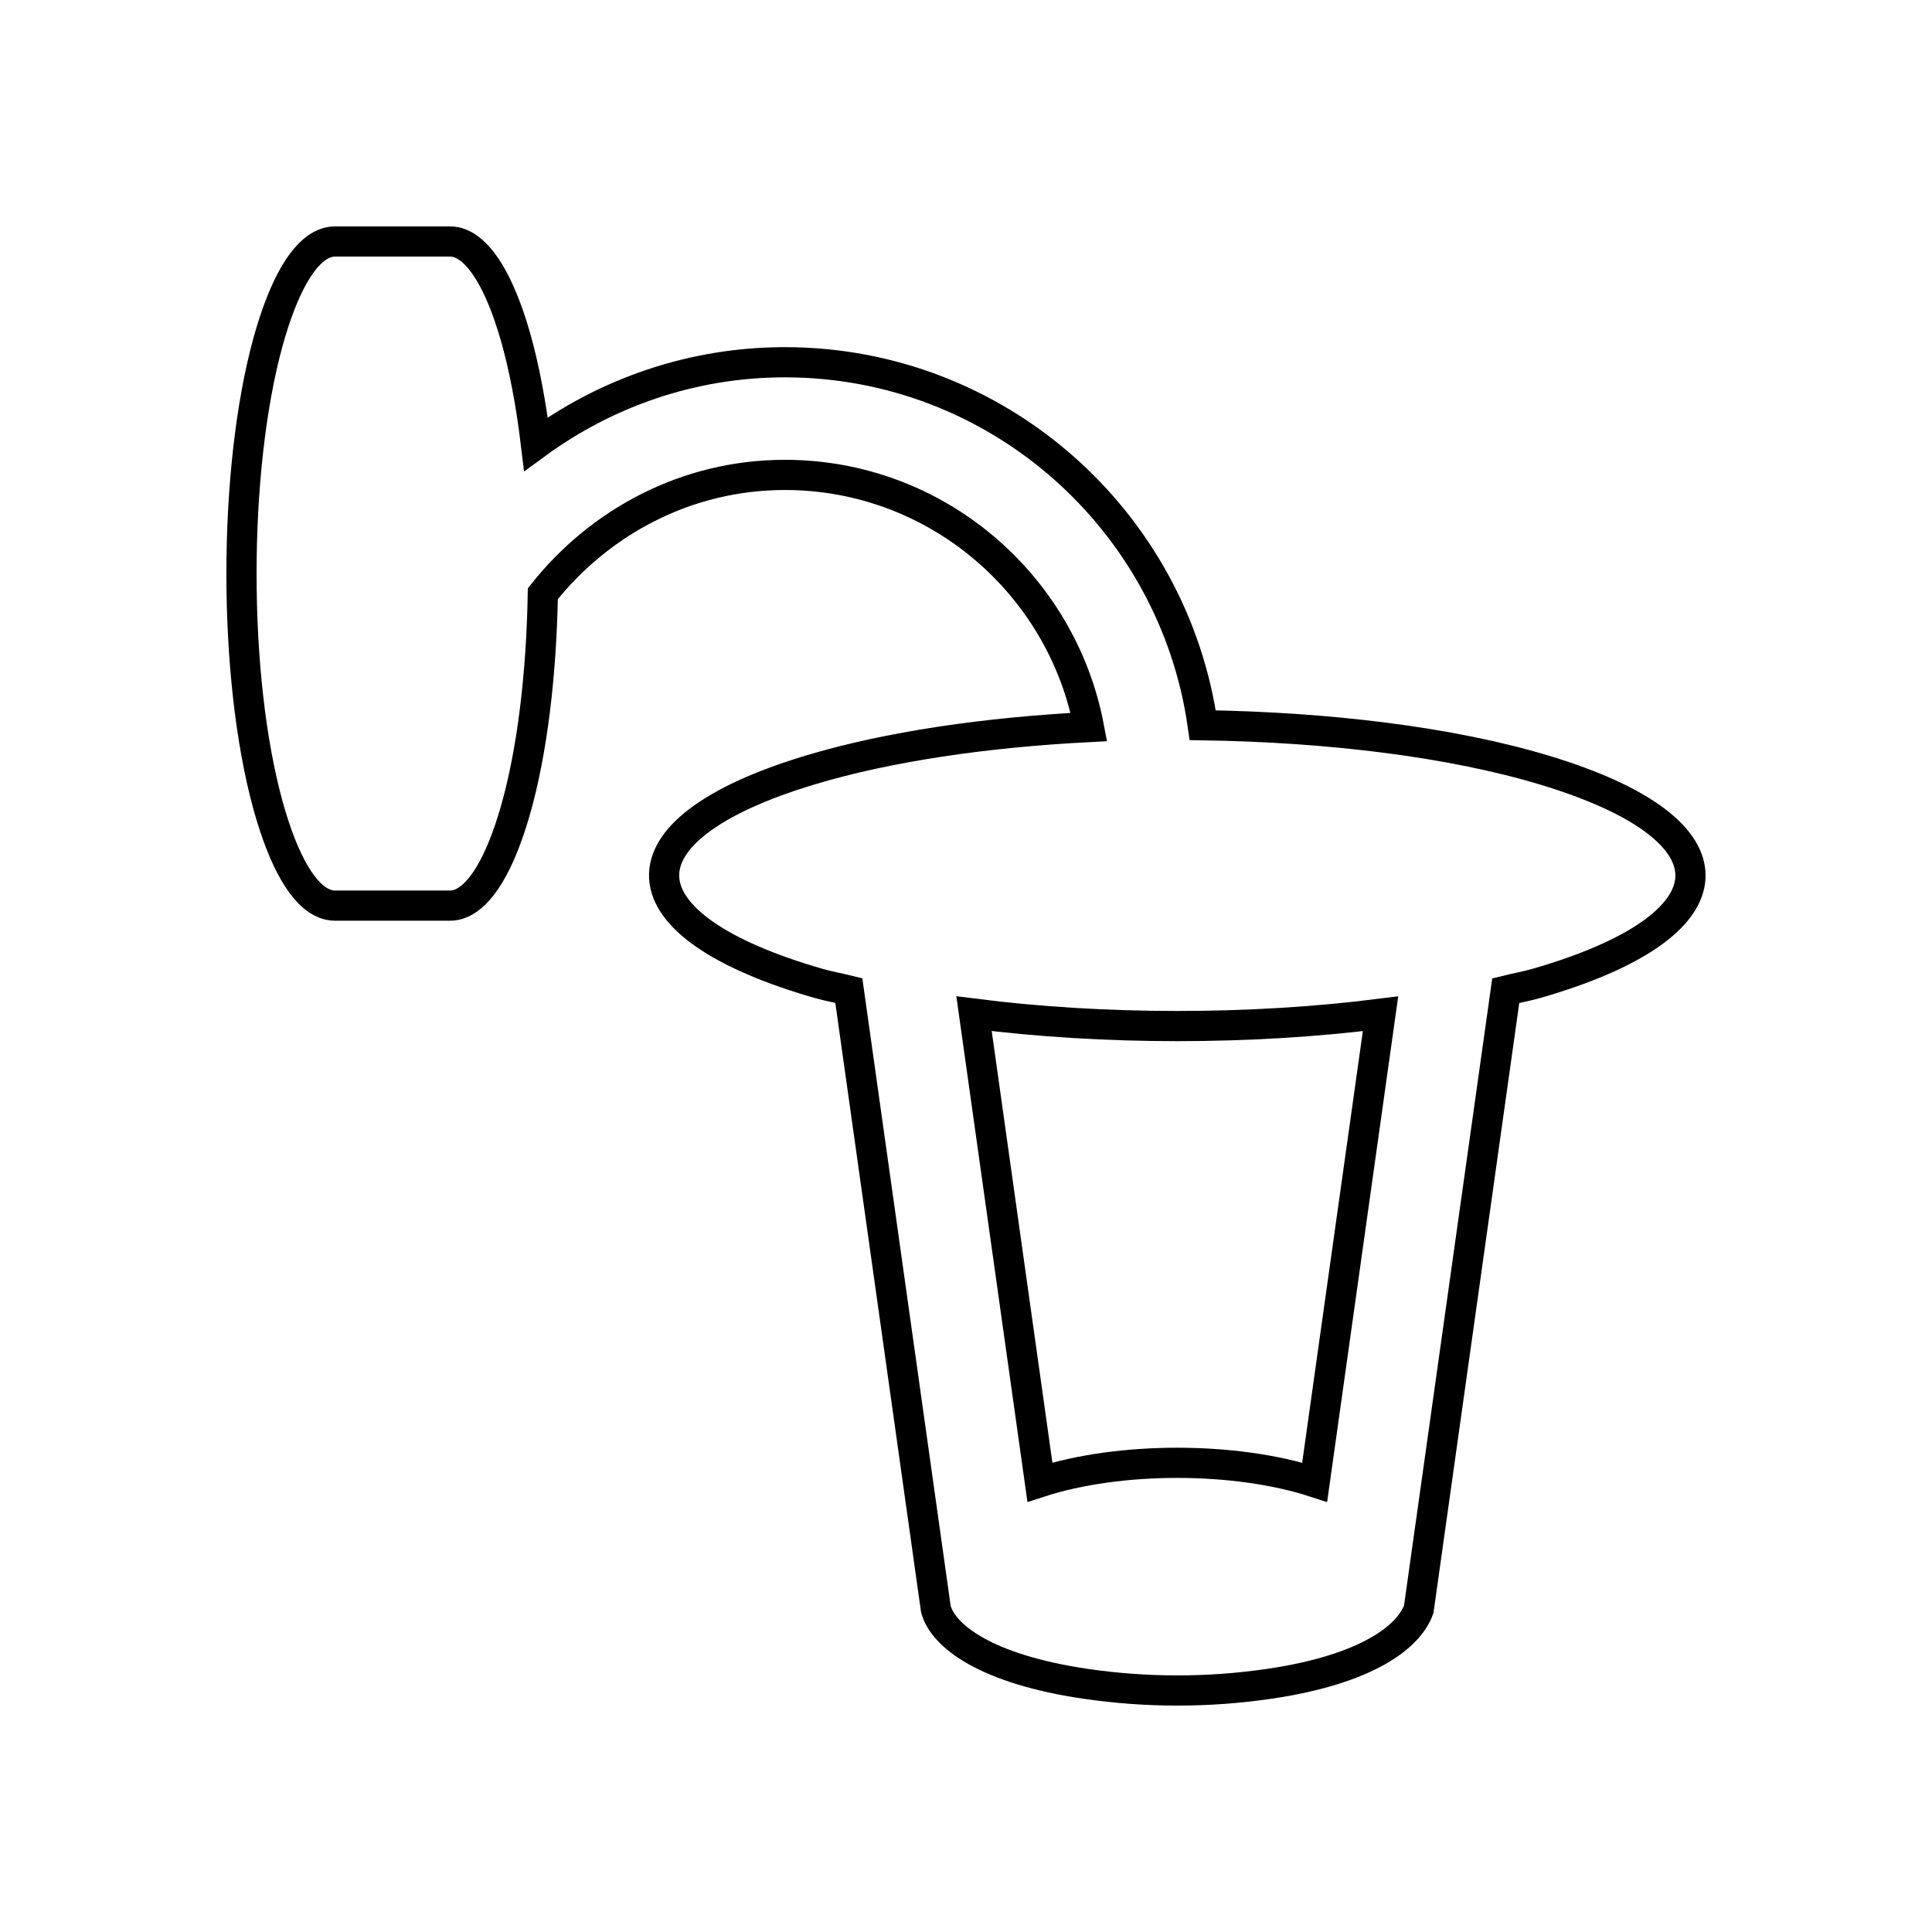 <?xml version="1.0" encoding="UTF-8" standalone="no"?>
<svg
   xmlns:dc="http://purl.org/dc/elements/1.1/"
   xmlns:cc="http://creativecommons.org/ns#"
   xmlns:rdf="http://www.w3.org/1999/02/22-rdf-syntax-ns#"
   xmlns:svg="http://www.w3.org/2000/svg"
   xmlns="http://www.w3.org/2000/svg"
   xmlns:sodipodi="http://sodipodi.sourceforge.net/DTD/sodipodi-0.dtd"
   xmlns:inkscape="http://www.inkscape.org/namespaces/inkscape"
   width="32px"
   height="32px"
   viewBox="0 0 32 32"
   version="1.1"
   id="svg14"
   sodipodi:docname="walllantern-outline.svg"
   inkscape:version="0.92.3 (2405546, 2018-03-11)">
  <sodipodi:namedview
     pagecolor="#ffffff"
     bordercolor="#666666"
     borderopacity="1"
     objecttolerance="10"
     gridtolerance="10"
     guidetolerance="10"
     inkscape:pageopacity="0"
     inkscape:pageshadow="2"
     inkscape:window-width="3200"
     inkscape:window-height="1739"
     id="namedview16"
     showgrid="false"
     inkscape:zoom="7.375"
     inkscape:cx="16"
     inkscape:cy="16"
     inkscape:window-x="0"
     inkscape:window-y="33"
     inkscape:window-maximized="1"
     inkscape:current-layer="svg14" />
  <!-- Generator: Sketch 51.3 (57544) - http://www.bohemiancoding.com/sketch -->
  <title
     id="title2">archetypesWallLantern</title>
  <desc
     id="desc4">Created with Sketch.</desc>
  <defs
     id="defs6" />
  <g
     stroke="none"
     stroke-width="1"
     fill="none"
     fill-rule="evenodd"
     id="g12"
     style="fill:none;stroke:#000000;stroke-width:0.5;stroke-miterlimit:4;stroke-dasharray:none">
    <g
       fill="#101010"
       id="g10"
       style="fill:none;stroke:#000000;stroke-width:0.5;stroke-miterlimit:4;stroke-dasharray:none">
      <path
         d="M21.775,24.55 C20.458,24.122 18.542,24.122 17.224,24.549 L16.133,16.79 C18.28,17.063 20.719,17.063 22.866,16.791 L21.775,24.55 Z M25.582,12.756 C24.018,12.284 21.984,12.043 19.921,12.012 C19.439,8.619 16.523,6 13,6 C11.458,6 10.035,6.508 8.877,7.356 C8.798,6.702 8.685,6.089 8.533,5.561 C8.275,4.67 7.956,4.165 7.626,4.034 C7.571,4.011 7.512,4 7.454,4 L5.547,4 C5.489,4 5.434,4.011 5.376,4.034 C5.032,4.168 4.702,4.715 4.44,5.66 C3.853,7.795 3.853,11.212 4.44,13.343 C4.702,14.288 5.032,14.832 5.376,14.966 C5.434,14.989 5.489,15 5.547,15 L7.454,15 C7.512,15 7.571,14.989 7.626,14.966 C7.956,14.835 8.275,14.33 8.533,13.436 C8.82,12.44 8.968,11.148 8.991,9.834 C9.931,8.646 11.37,7.866 13,7.866 C15.502,7.866 17.585,9.669 18.036,12.042 C16.338,12.129 14.712,12.363 13.411,12.756 C10.118,13.75 10.224,15.332 13.568,16.291 C13.721,16.335 13.898,16.366 14.059,16.406 L15.501,26.652 C15.622,27.101 16.335,27.647 17.979,27.889 C18.485,27.963 18.994,28 19.502,28 C20.01,28 20.518,27.963 21.024,27.889 C22.666,27.647 23.343,27.098 23.499,26.654 L24.94,16.408 C25.103,16.367 25.283,16.335 25.438,16.291 C28.778,15.332 28.879,13.75 25.582,12.756 Z"
         id="path8"
         style="fill:none;stroke:#000000;stroke-width:0.5;stroke-miterlimit:4;stroke-dasharray:none" />
    </g>
  </g>
</svg>
